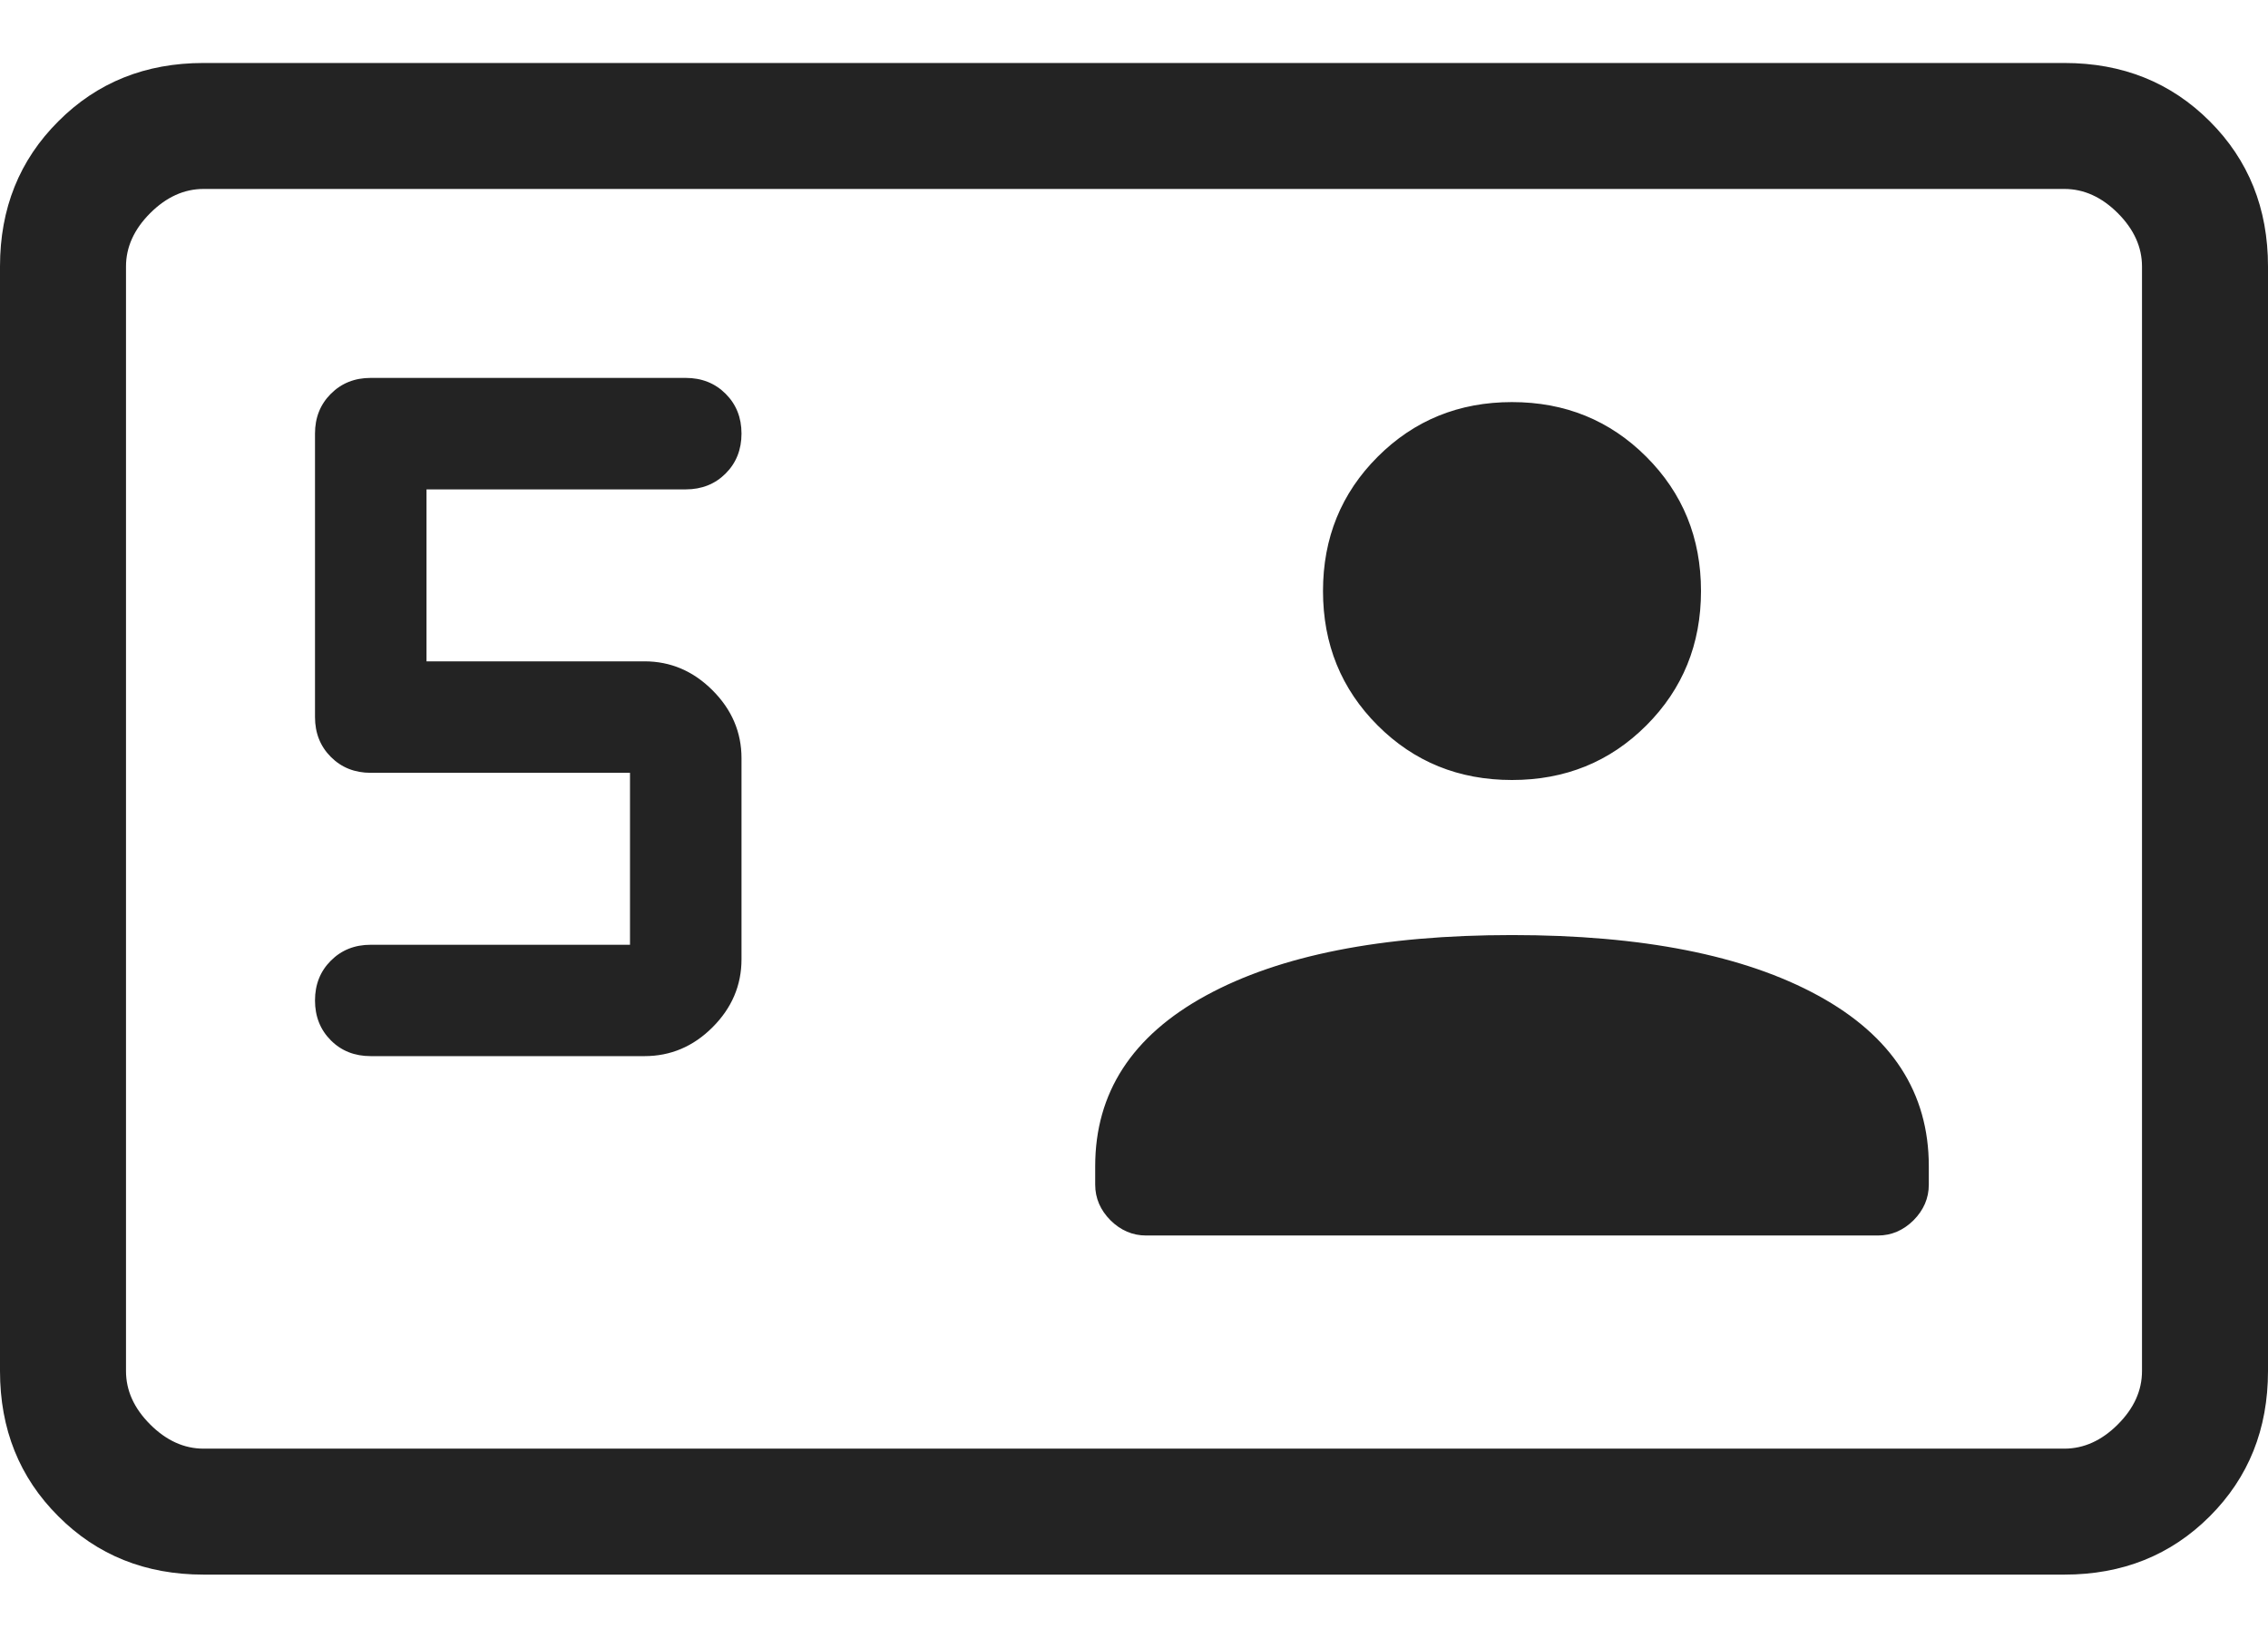 <svg width="18" height="13" viewBox="0 0 18 13" fill="none" xmlns="http://www.w3.org/2000/svg">
<path d="M5 7.5H2.942C2.815 7.5 2.71 7.542 2.626 7.626C2.542 7.71 2.5 7.815 2.5 7.942C2.5 8.069 2.542 8.175 2.626 8.259C2.71 8.343 2.815 8.384 2.942 8.384H5.115C5.322 8.384 5.502 8.308 5.655 8.155C5.808 8.002 5.885 7.822 5.885 7.615V6.019C5.885 5.813 5.808 5.633 5.655 5.48C5.502 5.327 5.322 5.25 5.115 5.25H3.385V3.885H5.442C5.569 3.885 5.675 3.843 5.759 3.759C5.843 3.675 5.885 3.569 5.885 3.442C5.885 3.315 5.843 3.21 5.759 3.126C5.675 3.042 5.569 3 5.442 3H2.942C2.815 3 2.71 3.042 2.626 3.126C2.542 3.21 2.5 3.315 2.5 3.442V5.692C2.5 5.819 2.542 5.925 2.626 6.009C2.71 6.093 2.815 6.135 2.942 6.135H5V7.5ZM12 7.423C10.967 7.423 10.157 7.583 9.571 7.903C8.985 8.223 8.692 8.674 8.692 9.258V9.404C8.692 9.512 8.733 9.606 8.813 9.687C8.894 9.767 8.988 9.808 9.096 9.808H14.904C15.012 9.808 15.106 9.767 15.187 9.687C15.267 9.606 15.308 9.512 15.308 9.404V9.258C15.308 8.674 15.015 8.223 14.429 7.903C13.843 7.583 13.033 7.423 12 7.423ZM12 6.192C12.422 6.192 12.777 6.048 13.066 5.759C13.355 5.47 13.5 5.114 13.5 4.692C13.5 4.27 13.355 3.915 13.066 3.626C12.777 3.337 12.422 3.192 12 3.192C11.578 3.192 11.223 3.337 10.934 3.626C10.645 3.915 10.5 4.27 10.5 4.692C10.5 5.114 10.645 5.47 10.934 5.759C11.223 6.048 11.578 6.192 12 6.192ZM1.615 12.5C1.155 12.5 0.771 12.346 0.463 12.037C0.154 11.729 0 11.345 0 10.884V2.115C0 1.655 0.154 1.271 0.463 0.963C0.771 0.654 1.155 0.5 1.615 0.5H16.384C16.845 0.5 17.229 0.654 17.538 0.963C17.846 1.271 18 1.655 18 2.115V10.884C18 11.345 17.846 11.729 17.538 12.037C17.229 12.346 16.845 12.5 16.384 12.5H1.615ZM1.615 11.5H16.384C16.538 11.5 16.68 11.436 16.808 11.308C16.936 11.18 17 11.039 17 10.884V2.115C17 1.962 16.936 1.82 16.808 1.692C16.68 1.564 16.538 1.5 16.384 1.5H1.615C1.462 1.5 1.32 1.564 1.192 1.692C1.064 1.82 1 1.962 1 2.115V10.884C1 11.039 1.064 11.18 1.192 11.308C1.32 11.436 1.462 11.5 1.615 11.5Z" fill="#232323"/>
</svg>
